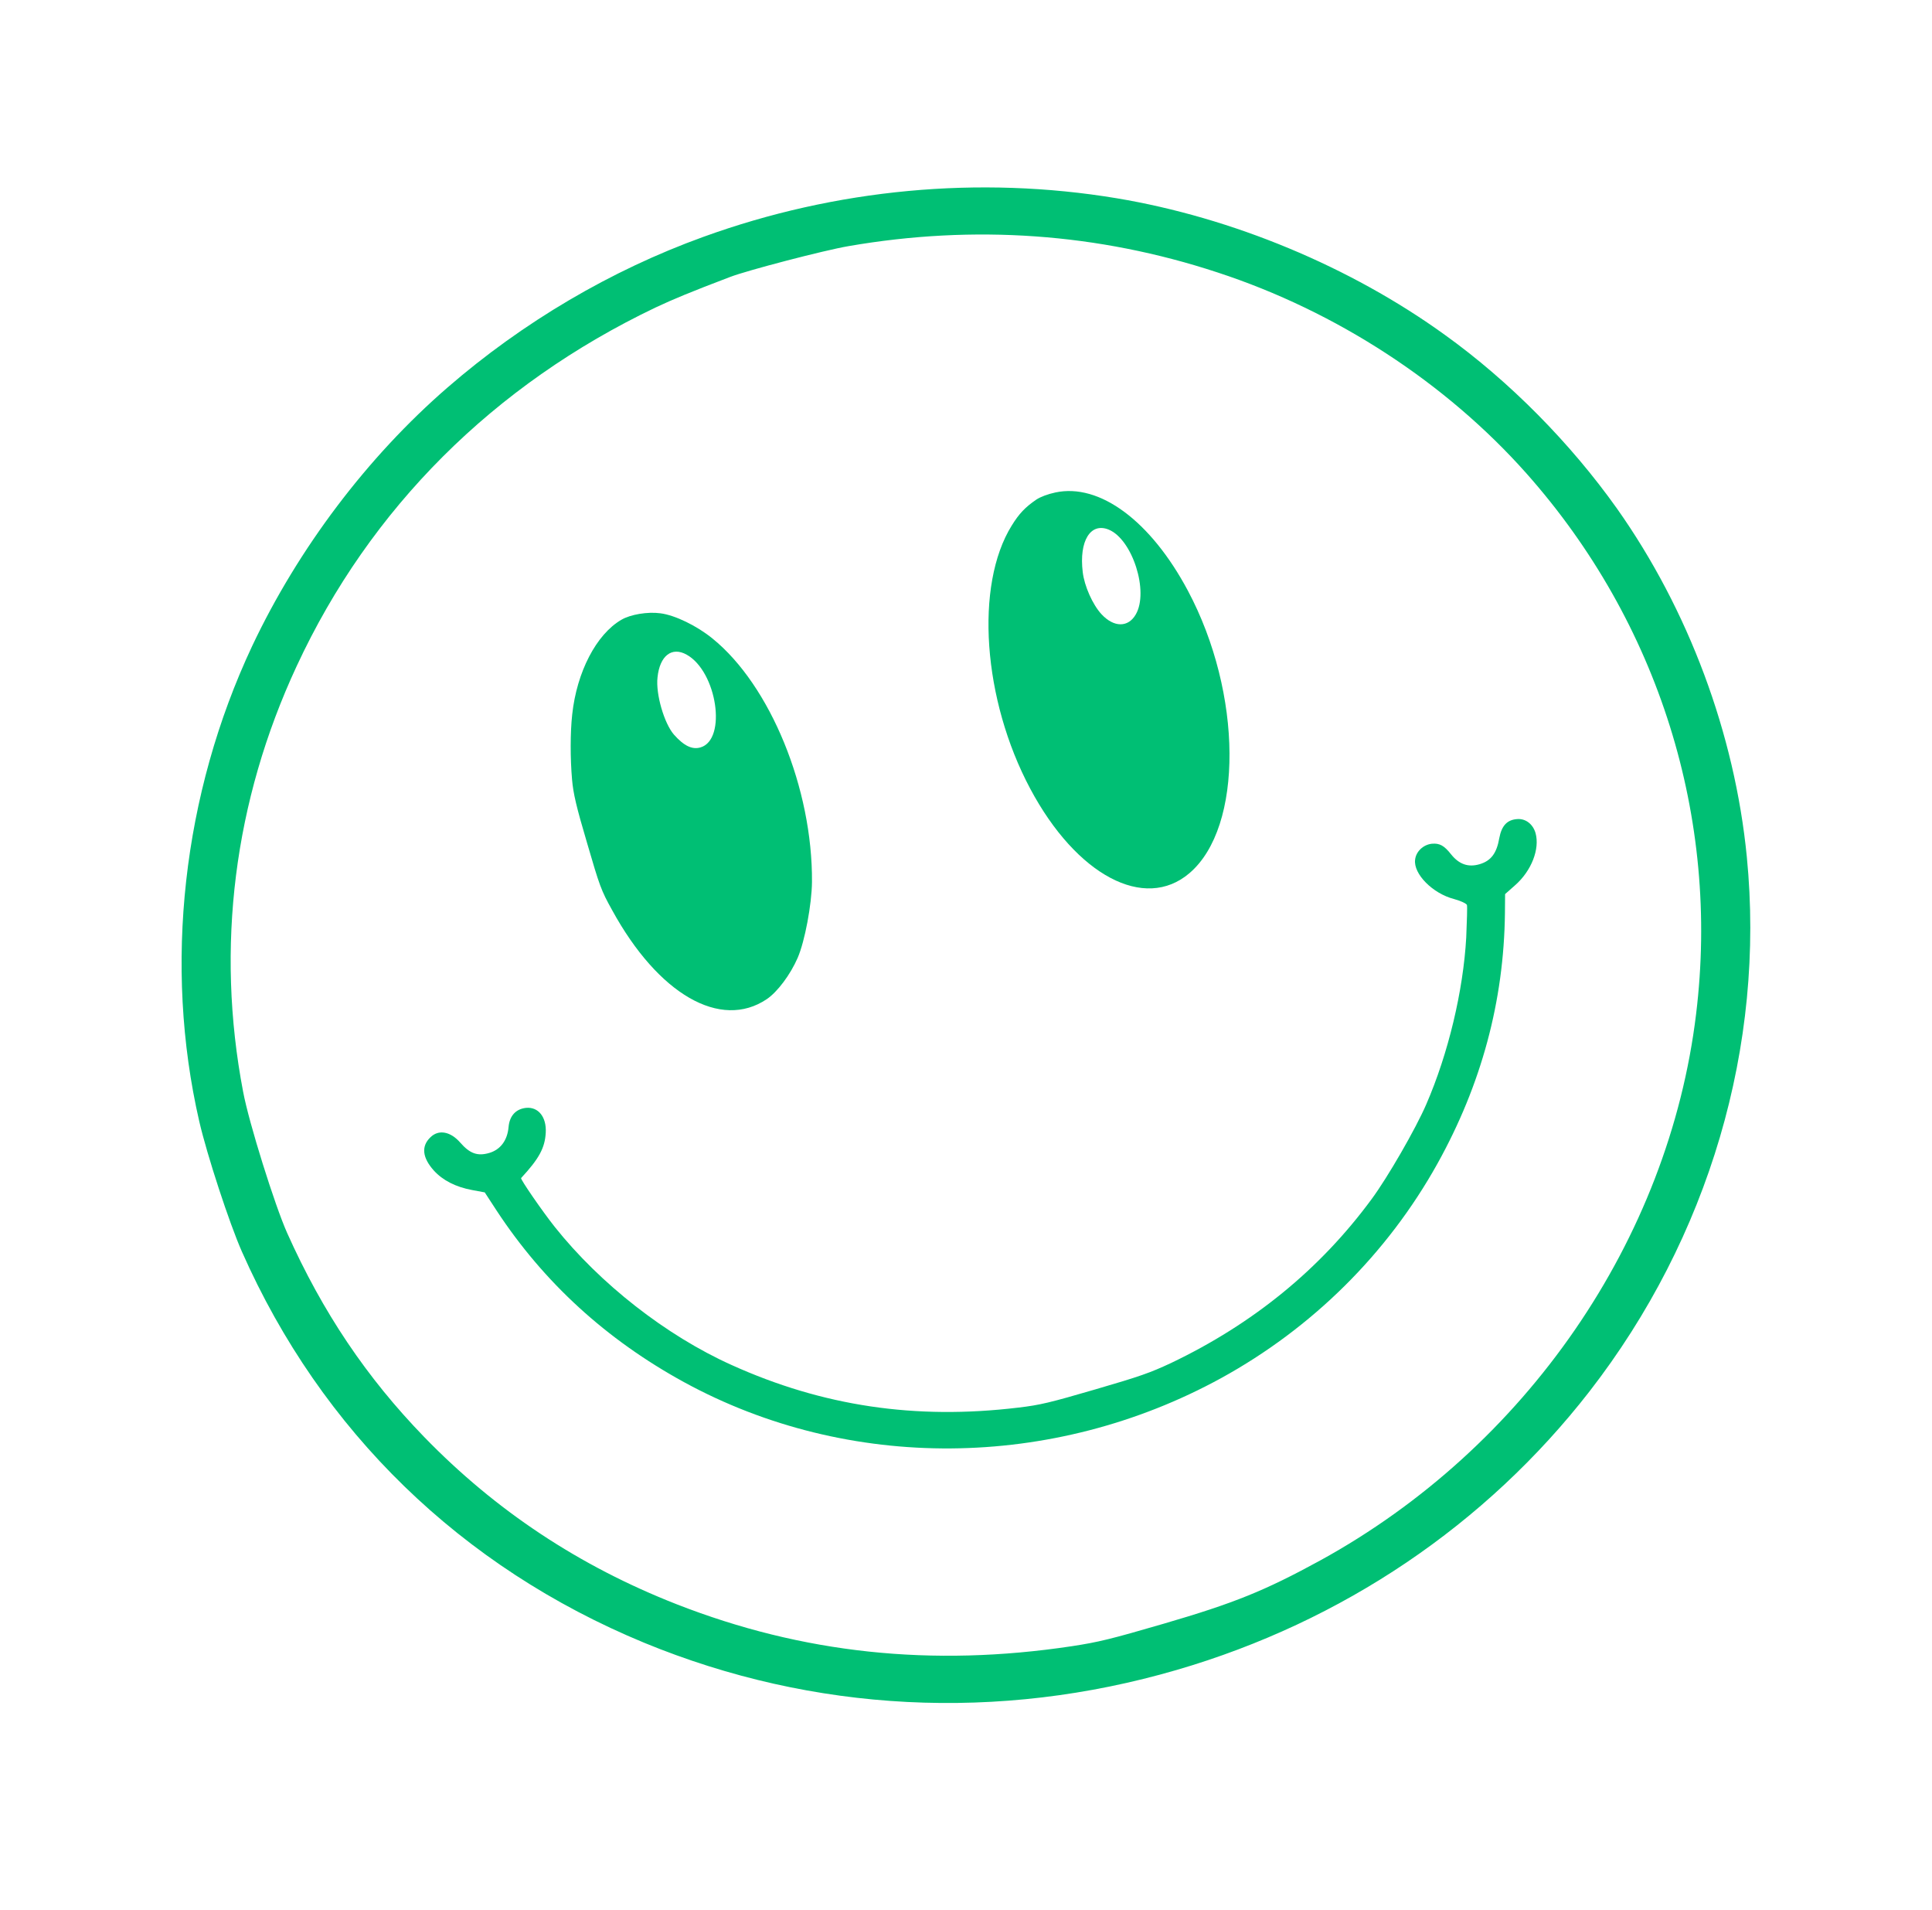 <svg width="86" height="85" viewBox="0 0 86 85" fill="none" xmlns="http://www.w3.org/2000/svg">
<path d="M31.308 10.542C27.201 12.026 23.28 14.334 19.924 17.243C16.351 20.338 13.279 24.408 11.227 28.746C8.129 35.337 7.274 42.971 8.87 49.907C9.216 51.406 10.209 54.439 10.768 55.703C14.304 63.7 20.534 69.747 28.681 73.112C36.217 76.212 44.448 76.631 52.39 74.316C59.755 72.169 66.144 67.854 70.75 61.928C76.066 55.081 78.585 46.536 77.757 38.132C77.22 32.653 75.157 27.131 71.981 22.638C69.908 19.72 67.195 16.971 64.318 14.905C60.117 11.868 54.849 9.681 49.706 8.823C43.585 7.807 37.208 8.404 31.308 10.542ZM37.77 10.954C43.359 9.986 48.882 10.376 54.194 12.124C59.481 13.853 64.369 17.038 67.957 21.08C73.829 27.701 76.564 36.401 75.5 45.122C74.283 55.183 67.925 64.421 58.763 69.449C56.301 70.793 54.948 71.344 51.791 72.264C49.437 72.95 48.895 73.082 47.707 73.263C41.475 74.201 35.714 73.585 30.109 71.391C25.783 69.695 22.065 67.231 18.88 63.949C16.328 61.319 14.366 58.411 12.782 54.872C12.235 53.649 11.08 49.967 10.823 48.59C9.594 42.164 10.412 35.646 13.209 29.638C16.471 22.616 21.974 17.124 29.188 13.682C29.977 13.313 30.728 12.998 32.507 12.323C33.273 12.03 36.691 11.138 37.77 10.954Z" fill="#00BF74"/>
<path d="M27.659 27.583C26.543 28.23 25.674 29.91 25.471 31.796C25.381 32.605 25.383 33.761 25.464 34.694C25.518 35.313 25.653 35.9 26.133 37.517C26.689 39.425 26.756 39.623 27.249 40.506C29.303 44.256 32.077 45.848 34.13 44.467C34.607 44.145 35.181 43.377 35.506 42.63C35.826 41.893 36.134 40.247 36.144 39.252C36.175 35.103 34.291 30.503 31.717 28.418C31.027 27.854 30.045 27.375 29.396 27.294C28.829 27.216 28.061 27.345 27.659 27.583ZM30.567 29.136C31.919 29.89 32.367 32.917 31.181 33.263C30.814 33.37 30.447 33.198 30 32.694C29.565 32.194 29.184 30.887 29.268 30.15C29.366 29.182 29.906 28.764 30.567 29.136Z" fill="#00BF74"/>
<path d="M46.132 22.233C45.641 22.568 45.363 22.858 45.037 23.387C43.383 26.044 43.745 31.14 45.862 35.106C47.918 38.96 50.95 40.564 52.945 38.86C55.355 36.809 55.316 30.863 52.876 26.286C51.218 23.177 48.942 21.492 46.973 21.918C46.649 21.987 46.314 22.111 46.132 22.233ZM49.358 23.572C50.411 24.013 51.149 26.328 50.557 27.345C50.221 27.93 49.587 27.932 49.033 27.337C48.638 26.913 48.266 26.073 48.196 25.459C48.027 24.073 48.544 23.235 49.358 23.572Z" fill="#00BF74"/>
<path d="M19.16 50.613C18.742 51.013 18.799 51.519 19.31 52.092C19.71 52.532 20.285 52.825 21.013 52.961L21.578 53.066L22.102 53.87C24.206 57.075 26.984 59.613 30.445 61.509C37.763 65.508 46.858 65.44 54.358 61.331C58.403 59.109 61.752 55.801 63.987 51.784C65.943 48.265 66.945 44.555 66.99 40.637L66.997 39.791L67.451 39.389C68.171 38.753 68.549 37.782 68.352 37.074C68.235 36.673 67.908 36.42 67.528 36.453C67.085 36.486 66.844 36.748 66.74 37.292C66.623 37.978 66.367 38.313 65.858 38.462C65.356 38.608 64.952 38.465 64.599 38.029C64.282 37.625 64.079 37.519 63.734 37.55C63.356 37.591 63.029 37.895 62.991 38.263C62.912 38.894 63.773 39.765 64.723 40.01C65.018 40.09 65.281 40.213 65.299 40.277C65.318 40.341 65.299 40.991 65.267 41.722C65.134 44.092 64.471 46.885 63.484 49.156C63.019 50.231 61.768 52.405 61.052 53.37C58.755 56.492 55.775 58.918 52.124 60.661C51.183 61.1 50.756 61.251 48.752 61.835C46.747 62.419 46.308 62.53 45.318 62.645C40.749 63.194 36.619 62.58 32.56 60.745C29.651 59.436 26.704 57.129 24.688 54.594C24.144 53.909 23.155 52.475 23.196 52.429C24.002 51.559 24.254 51.085 24.293 50.413C24.334 49.714 23.963 49.248 23.409 49.305C22.962 49.357 22.686 49.655 22.639 50.147C22.589 50.753 22.275 51.166 21.774 51.312C21.256 51.463 20.912 51.338 20.489 50.852C20.053 50.353 19.526 50.254 19.16 50.613Z" fill="#00BF74"/>
</svg>
